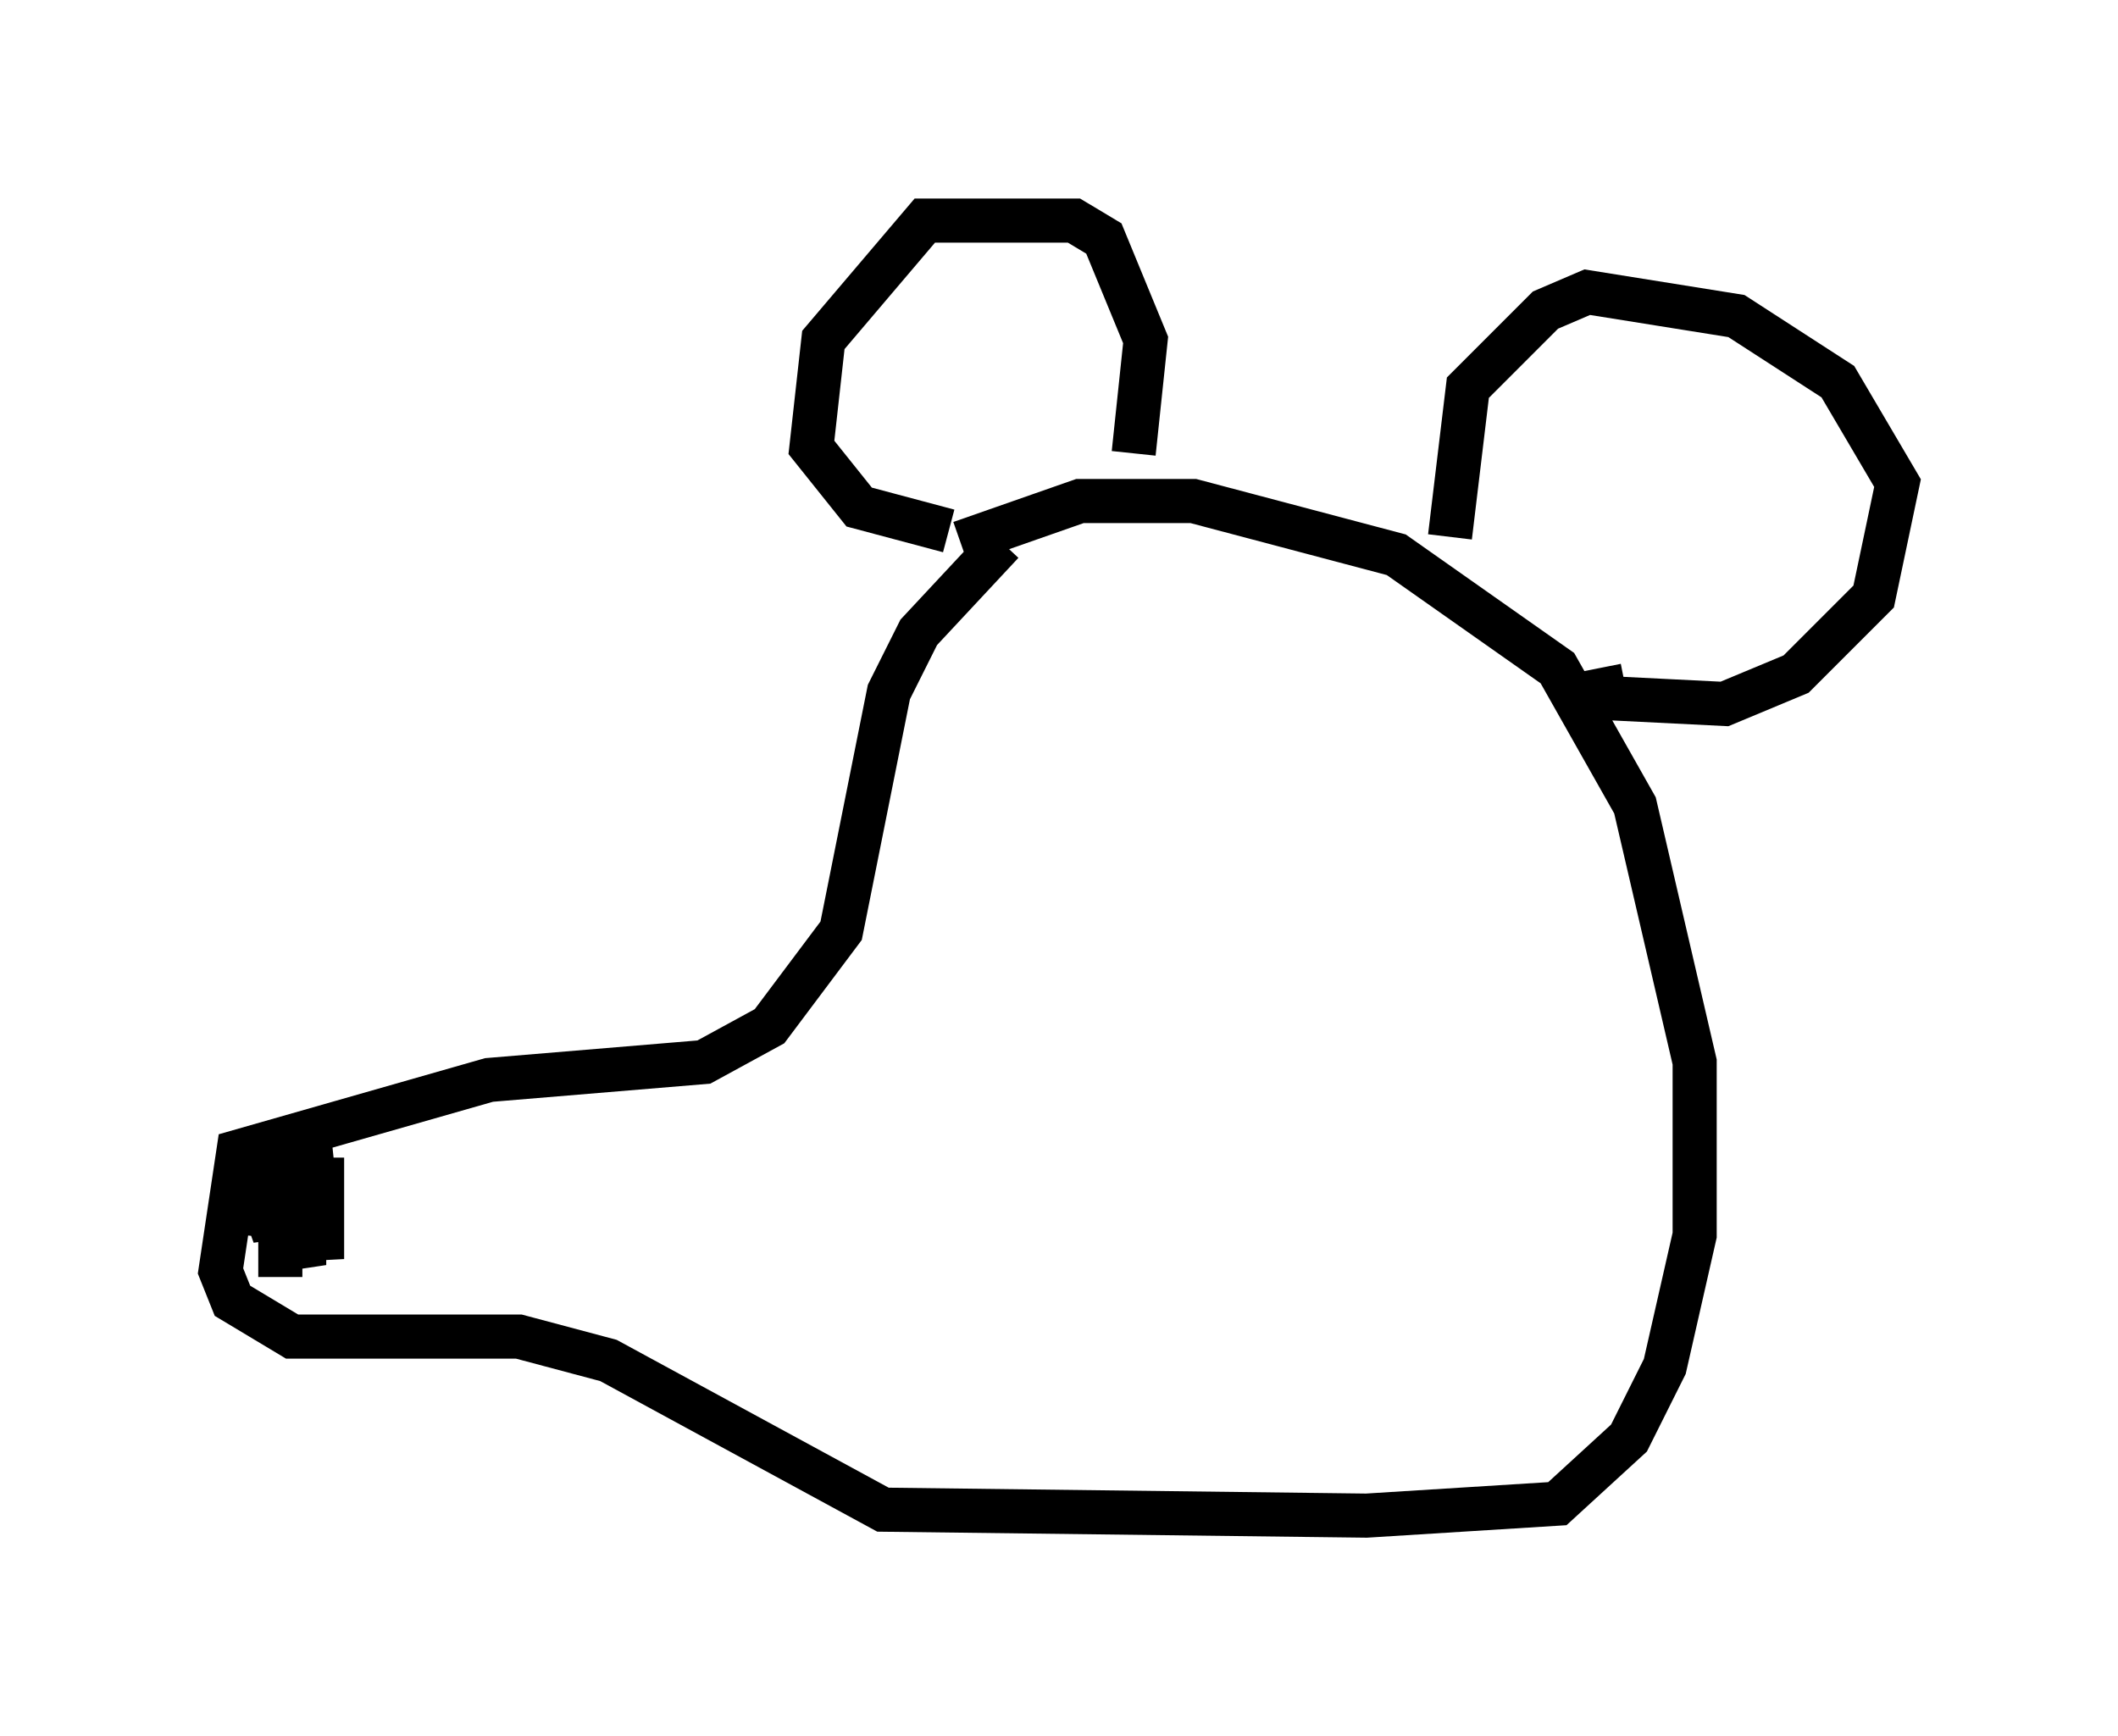 <?xml version="1.0" encoding="utf-8" ?>
<svg baseProfile="full" height="39.364" version="1.1" width="48.024" xmlns="http://www.w3.org/2000/svg" xmlns:ev="http://www.w3.org/2001/xml-events" xmlns:xlink="http://www.w3.org/1999/xlink"><defs /><rect fill="white" height="39.364" width="48.024" x="0" y="0" /><path d="M25.568, 12.172 m-2.842, 0.135 l-1.894, 2.03 -0.677, 1.353 l-1.083, 5.413 -1.624, 2.165 l-1.488, 0.812 -4.871, 0.406 l-5.683, 1.624 -0.406, 2.706 l0.271, 0.677 1.353, 0.812 l5.142, 0.0 2.03, 0.541 l6.225, 3.383 10.961, 0.135 l4.33, -0.271 1.624, -1.488 l0.812, -1.624 0.677, -2.977 l0.0, -3.924 -1.353, -5.819 l-1.759, -3.112 -3.654, -2.571 l-4.601, -1.218 -2.571, 0.0 l-2.706, 0.947 m14.479, 2.842 l0.135, 0.677 2.706, 0.135 l1.624, -0.677 1.759, -1.759 l0.541, -2.571 -1.353, -2.3 l-2.3, -1.488 -3.383, -0.541 l-0.947, 0.406 -1.759, 1.759 l-0.406, 3.383 m-7.172, -1.894 l0.271, -2.571 -0.947, -2.3 l-0.677, -0.406 -3.383, 0.0 l-2.3, 2.706 -0.271, 2.436 l1.083, 1.353 2.03, 0.541 m-14.479, 13.938 l0.271, 2.571 0.0, -2.3 l0.0, 2.165 -0.541, -2.165 l0.135, 2.436 0.0, -1.353 l0.0, 1.353 -0.541, -1.759 l0.0, 2.03 0.0, -2.842 l-0.135, 1.894 -0.541, -1.488 l-0.135, 1.488 " fill="none" stroke="black" stroke-width="1" /></svg>